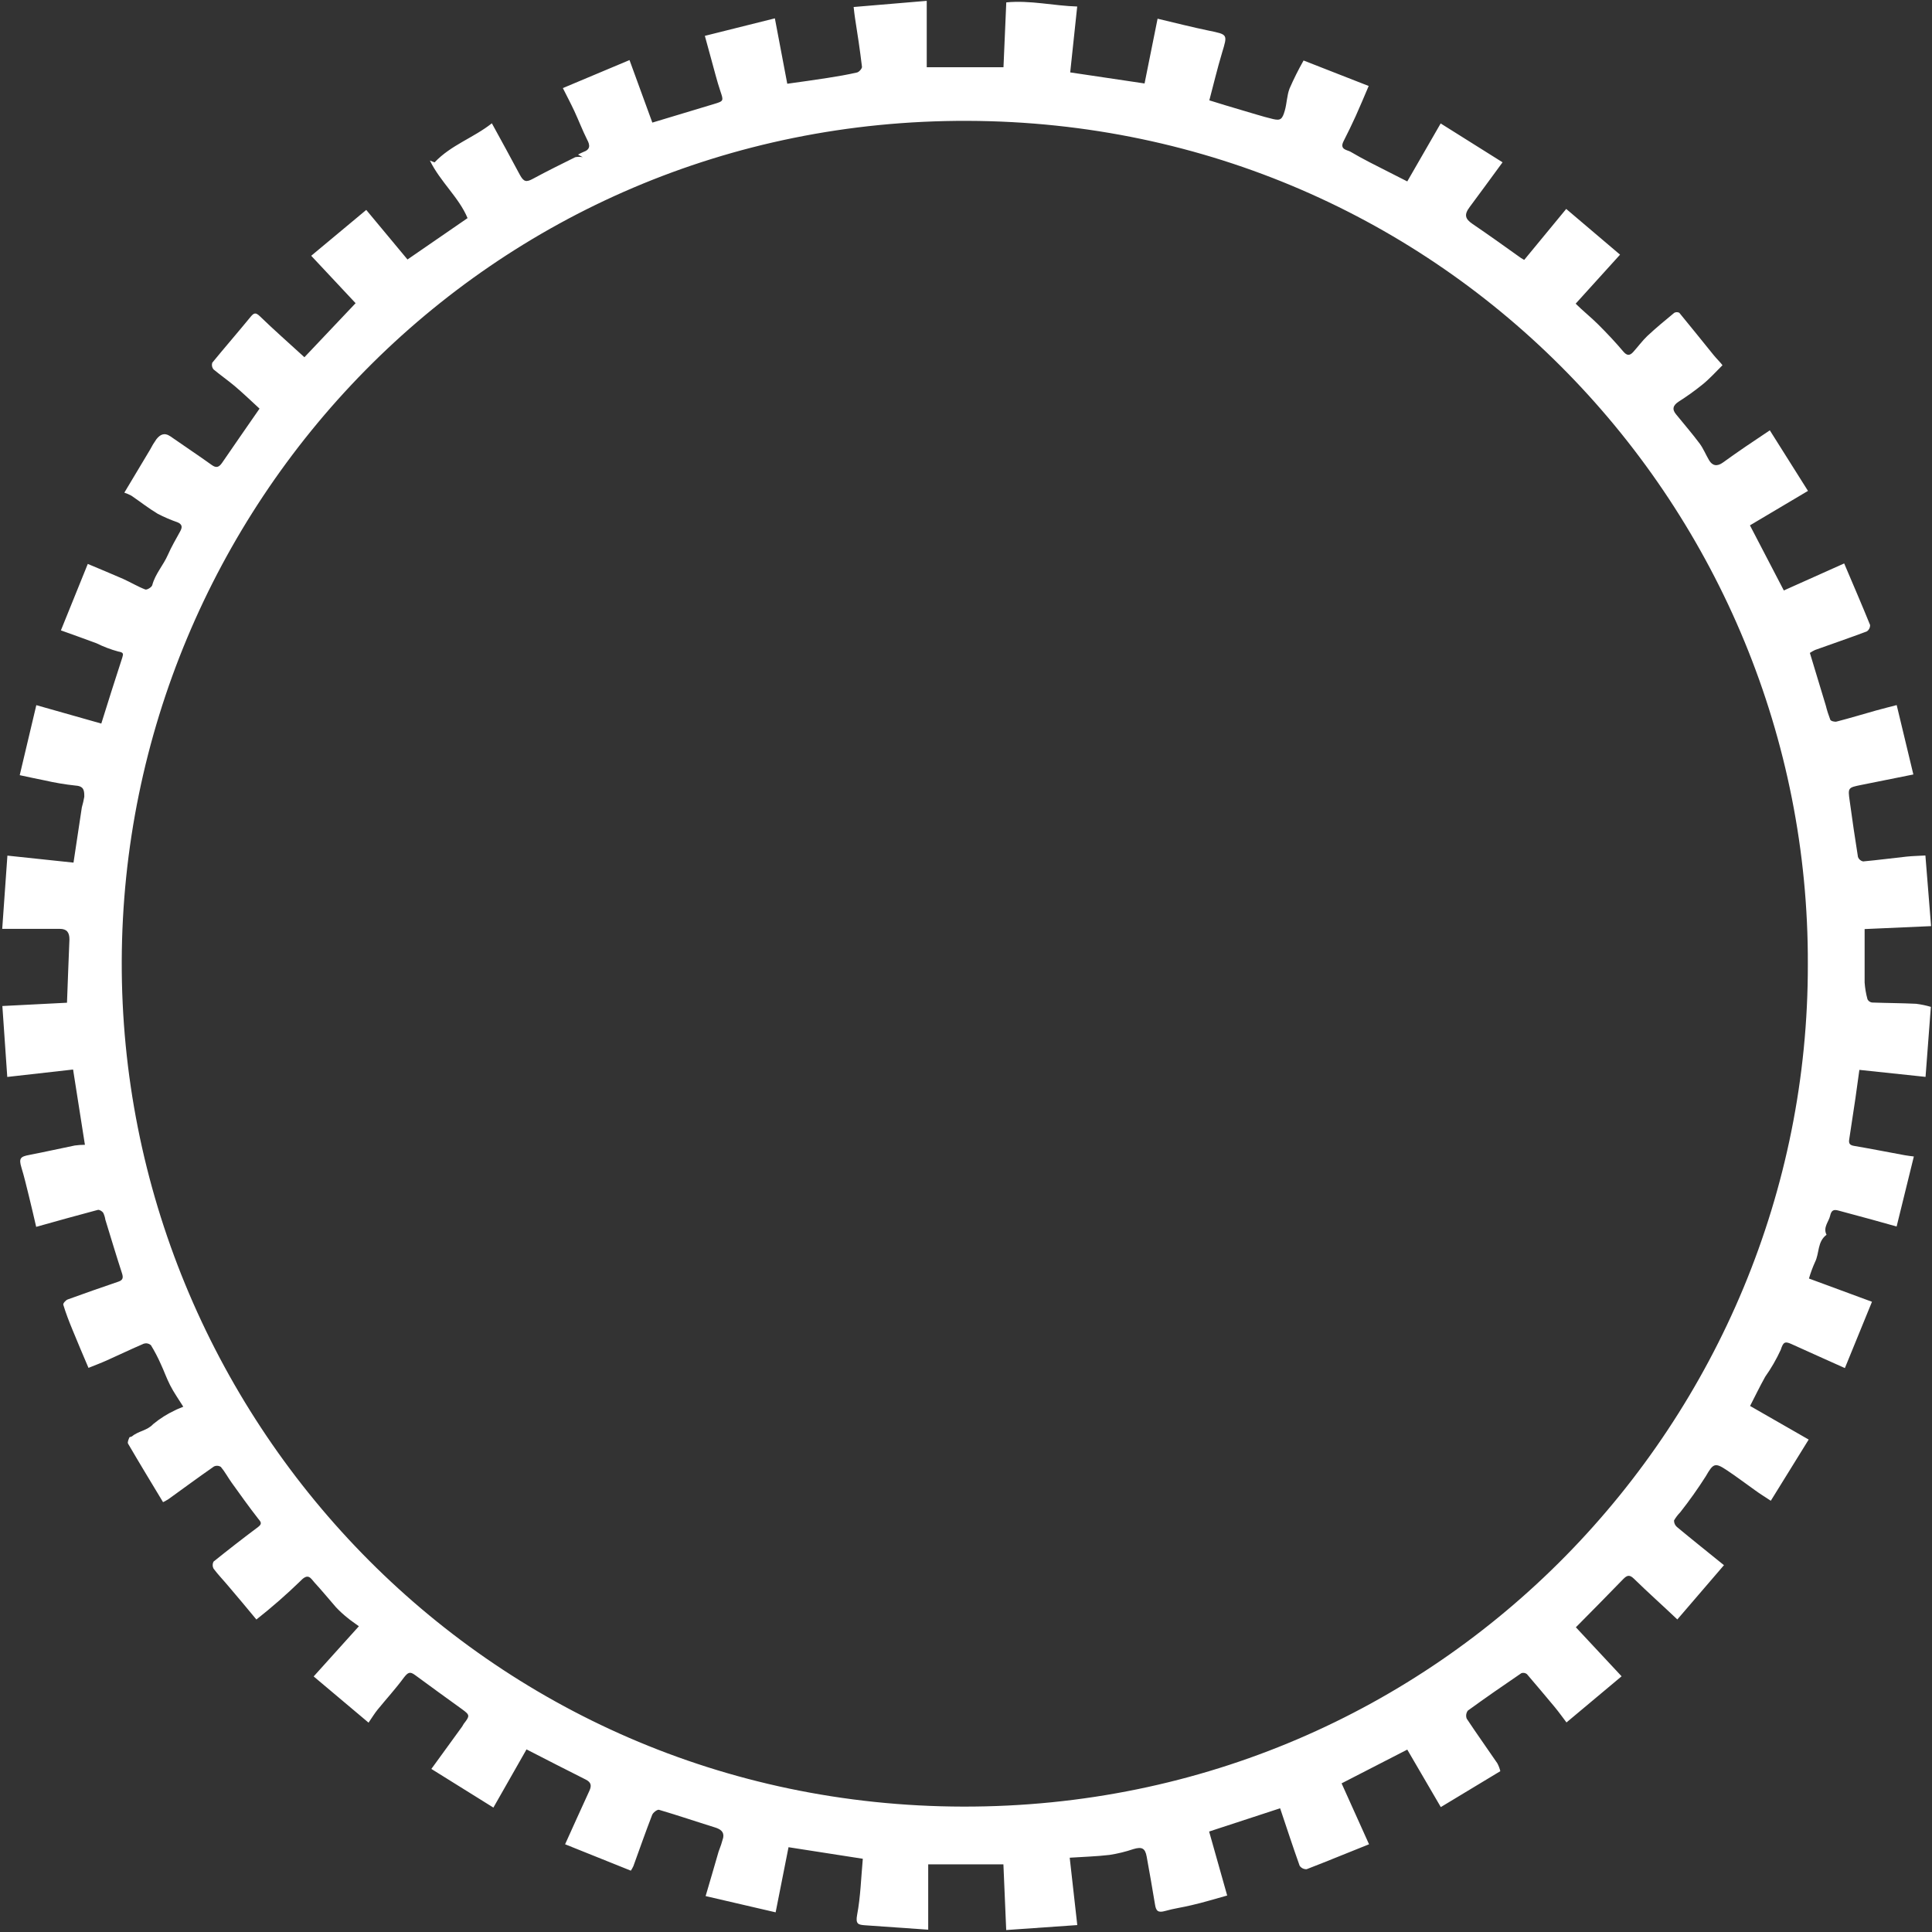 <svg width="823" height="823" viewBox="0 0 823 823" fill="none" xmlns="http://www.w3.org/2000/svg">
<rect x="0" y="0" width="823" height="823" fill="#333333" stroke="none"/>
<path d="M649.284 110.717L667.179 89.003L690.116 108.48L671.206 129.359C674.189 132.341 677.738 135.145 680.899 138.306C684.568 141.975 688.147 145.763 691.488 149.73C693.099 151.639 694.291 151.519 695.723 149.939C697.751 147.702 699.541 145.226 701.688 143.168C705.387 139.708 709.324 136.457 713.232 133.236C713.559 133.068 713.922 132.981 714.29 132.981C714.658 132.981 715.021 133.068 715.349 133.236C720.27 139.201 725.043 145.166 729.875 151.132C731.217 152.802 732.857 154.353 733.752 155.576C730.769 158.558 728.085 161.541 725.043 163.957C721.86 166.52 718.534 168.9 715.081 171.086C712.724 172.637 712.098 174.307 714.037 176.574C717.377 180.69 720.867 184.716 724.029 188.952C725.639 191.129 726.653 193.724 728.055 196.08C729.457 198.436 731.485 198.854 734.02 196.975C740.314 192.411 746.816 188.027 753.914 183.314L770.17 209.114L745.444 223.789L759.88 251.527L785.59 240.014C789.378 248.962 793.106 257.552 796.626 266.232C796.649 266.771 796.532 267.307 796.286 267.788C796.04 268.269 795.675 268.678 795.224 268.976C787.917 271.72 780.52 274.255 773.183 276.88C772.415 277.239 771.677 277.658 770.975 278.133L777.746 300.502C778.266 302.578 778.913 304.62 779.684 306.617C779.953 307.183 781.593 307.601 782.429 307.362C788.066 305.901 793.673 304.201 799.31 302.62C801.965 301.874 804.679 301.218 807.96 300.353C810.346 310.295 812.712 320.148 815.059 329.911L792.778 334.385C787.201 335.518 787.141 335.548 787.946 341.215C789.02 349.119 790.184 357.053 791.466 365.076C791.641 365.548 791.933 365.967 792.313 366.296C792.694 366.624 793.151 366.851 793.643 366.955C799.847 366.389 806.021 365.554 812.225 364.897C814.76 364.629 817.296 364.599 820.189 364.42C820.964 374.114 821.77 384.016 822.605 394.515L794.299 395.768V406.595C794.299 410.562 794.299 414.558 794.299 418.525C794.467 420.946 794.877 423.344 795.522 425.684C795.706 426.049 795.976 426.365 796.308 426.604C796.641 426.843 797.026 426.998 797.431 427.056C803.665 427.294 809.928 427.294 816.192 427.593C818.332 427.856 820.447 428.295 822.515 428.905C821.769 438.777 821.024 448.62 820.248 458.731L792.062 455.749C791.526 459.686 790.959 463.832 790.363 467.977C789.508 473.764 788.633 479.55 787.738 485.336C787.44 487.096 787.976 487.842 789.855 488.14C797.073 489.363 804.232 490.795 811.42 492.107C812.702 492.346 813.985 492.465 815.268 492.644C812.792 502.695 810.346 512.687 807.93 522.47L797.252 519.488L783.115 515.67C781.146 515.133 780.132 515.491 779.595 517.937C779.058 520.382 776.463 522.858 778.074 525.99C774.077 528.972 775.091 533.864 773.153 537.652C772.133 539.914 771.276 542.247 770.588 544.631L797.431 554.534L785.889 582.779C778.164 579.289 770.588 575.949 763.071 572.519C760.238 571.207 759.582 571.863 758.568 574.995C756.719 579.018 754.502 582.862 751.946 586.478C749.65 590.594 747.591 594.859 745.504 598.915L770.468 613.232C764.92 622.18 759.492 630.919 754.332 639.3C751.856 637.66 749.65 636.318 747.502 634.737C743.535 631.933 739.688 628.98 735.571 626.266C730.471 622.836 729.755 623.462 726.624 628.891C723.263 634.17 719.639 639.276 715.767 644.192C714.742 645.242 713.851 646.414 713.112 647.681C713.098 648.213 713.203 648.74 713.419 649.226C713.636 649.711 713.959 650.141 714.365 650.485C720.867 655.884 727.459 661.133 734.378 666.741L714.514 689.856C708.25 683.891 702.017 678.373 696.022 672.497C694.083 670.618 693.039 671.065 691.398 672.736C684.866 679.506 678.215 686.187 671.295 693.197L690.772 714.075L667.299 733.731C665.778 731.732 664.137 729.436 662.377 727.288C658.401 722.516 654.424 717.803 650.447 713.15C650.12 712.89 649.733 712.715 649.322 712.642C648.91 712.569 648.487 712.6 648.09 712.733C640.425 717.952 632.789 723.232 625.273 728.69C624.91 729.175 624.676 729.743 624.592 730.343C624.509 730.943 624.579 731.555 624.796 732.12C629.032 738.533 633.505 744.766 637.83 751.119C638.402 752.183 638.833 753.316 639.113 754.49L613.76 769.791L599.474 745.303L571.496 759.679L583.188 785.629C574.24 789.178 565.531 792.817 556.613 796.247C556.032 796.278 555.453 796.161 554.931 795.905C554.409 795.649 553.961 795.264 553.63 794.785C550.827 786.941 548.232 779.007 545.309 770.298L515.065 780.2L522.76 807.461C517.54 808.893 512.589 810.444 507.578 811.577C503.85 812.502 500.002 812.979 496.304 814.053C493.321 814.888 492.427 814.053 492.009 811.249C490.905 804.449 489.682 797.649 488.46 790.848C487.803 787.239 486.372 786.613 482.793 787.687C479.491 788.805 476.098 789.634 472.652 790.162C467.104 790.818 461.496 790.967 455.68 791.355C456.784 801.019 457.798 810.086 458.902 820.048L428.628 822.166C428.21 812.801 427.823 803.405 427.435 794.189H395.401V822.017L368.558 820.138C365.575 819.929 364.382 819.631 365.127 815.664C366.589 807.909 366.798 799.886 367.544 791.803L335.898 786.881L330.409 814.62L300.583 807.7C302.373 801.735 304.222 795.203 306.101 788.79C306.874 786.842 307.531 784.85 308.07 782.825C308.547 780.29 306.877 779.186 304.61 778.47C296.616 775.995 288.683 773.28 280.749 770.954C280.003 770.715 278.094 772.177 277.766 773.221C274.992 780.409 272.427 787.717 269.802 794.964C269.493 795.627 269.134 796.265 268.729 796.873L240.722 785.629C244.361 777.605 247.671 770.208 251.071 762.841C252.085 760.634 251.817 759.232 249.52 758.069C241.199 753.923 232.937 749.628 224.287 745.214C219.605 753.416 215.101 761.32 210.179 770L183.753 753.535L196.877 735.46C197.145 735.103 197.295 734.655 197.563 734.297C200.218 730.897 200.218 730.569 196.817 728.093C190.136 723.232 183.425 718.46 176.804 713.538C174.656 711.957 173.821 712.375 172.121 714.522C168.601 719.325 164.545 723.739 160.787 728.362C159.564 729.883 158.55 731.553 156.999 733.82L133.615 714.135L152.883 692.749C151.123 691.467 149.483 690.393 147.992 689.14C146.256 687.757 144.622 686.252 143.1 684.636C140.117 681.206 137.135 677.567 134.003 674.167C132.392 672.408 131.378 669.872 128.037 673.422C122.052 679.23 115.77 684.726 109.217 689.886C105.459 685.352 101.433 680.49 97.287 675.659C95.199 673.153 92.902 670.797 90.963 668.202C90.718 667.743 90.59 667.231 90.59 666.711C90.59 666.19 90.718 665.678 90.963 665.219C97.187 660.209 103.51 655.297 109.933 650.485C111.752 649.113 111.216 648.368 109.933 646.876C106.026 641.865 102.327 636.676 98.629 631.516C97.078 629.338 95.795 626.922 94.095 624.894C93.657 624.605 93.151 624.436 92.628 624.404C92.104 624.373 91.581 624.48 91.112 624.715C84.61 629.249 78.198 633.961 71.755 638.614C71.013 639.082 70.246 639.51 69.458 639.897C64.477 631.635 59.437 623.343 54.545 614.962C54.217 614.395 54.754 613.202 55.082 612.397C55.082 612.099 55.947 612.099 56.275 611.83C58.96 609.563 62.688 609.444 65.223 606.67C68.104 604.281 71.282 602.276 74.678 600.705C75.483 600.257 76.378 599.989 78.078 599.243C76.11 596.052 74.082 593.278 72.441 590.027C70.801 586.776 69.906 584.062 68.504 581.079C67.277 578.292 65.862 575.591 64.269 572.996C63.862 572.654 63.376 572.417 62.856 572.308C62.336 572.199 61.796 572.22 61.286 572.37C55.977 574.637 50.728 577.172 45.448 579.528C42.913 580.662 40.288 581.646 37.693 582.69C35.367 577.232 33.041 571.773 30.803 566.285C29.372 562.825 28.029 559.336 26.956 555.786C26.777 555.249 28 553.848 28.835 553.549C36.023 550.925 43.241 548.419 50.489 545.944C52.487 545.258 52.547 544.154 51.92 542.245C49.475 534.729 47.208 527.153 44.882 519.577C44.726 518.542 44.414 517.536 43.957 516.594C43.48 515.938 42.287 515.223 41.66 515.401C32.981 517.698 24.331 520.114 15.413 522.619C14.339 518.056 13.355 513.672 12.252 509.257C11.148 504.843 10.343 501.323 9.12 497.327C7.897 493.33 8.821 492.674 12.46 491.988C18.962 490.735 25.405 489.274 31.877 487.961C33.301 487.768 34.736 487.669 36.172 487.663L31.132 455.6L3.095 458.761L1.007 428.547L28.537 427.145C28.895 417.959 29.193 409.07 29.581 400.152C29.581 397.17 28.447 395.678 25.465 395.678H0.947L3.154 364.48L31.311 367.462C32.504 359.499 33.667 351.714 34.86 343.93C35.292 342.449 35.641 340.946 35.904 339.426C35.904 337.01 35.904 334.892 32.265 334.653C27.78 334.174 23.328 333.427 18.933 332.416C15.562 331.76 12.222 331.015 8.404 330.209L15.473 300.383L43.152 308.227C46.134 298.564 49.117 289.317 52.1 280.101C52.607 278.461 52.636 277.924 50.369 277.536C47.17 276.667 44.064 275.489 41.093 274.017C36.142 272.167 31.161 270.407 25.942 268.528L37.395 240.223C42.764 242.49 47.656 244.488 52.458 246.606C55.649 248.038 58.632 249.857 61.883 251.11C62.599 251.378 64.686 250.126 64.865 249.231C66.148 244.429 69.578 240.79 71.517 236.346C73.008 232.946 74.917 229.694 76.706 226.443C77.661 224.713 77.81 223.461 75.662 222.506C72.756 221.496 69.925 220.28 67.192 218.868C63.314 216.541 59.705 213.707 55.947 211.142C54.992 210.628 53.994 210.199 52.964 209.86L63.911 191.576C64.709 190.023 65.616 188.528 66.625 187.102C68.206 185.104 69.995 184.12 72.59 185.879C78.556 190.055 84.521 193.992 90.247 198.108C92.097 199.421 93.23 199.093 94.543 197.243C99.911 189.369 105.399 181.555 110.559 174.068C106.95 170.758 103.52 167.447 99.882 164.375C96.899 161.899 93.916 159.811 90.934 157.336C90.617 156.945 90.404 156.479 90.315 155.984C90.227 155.489 90.265 154.979 90.426 154.502C95.825 147.911 101.403 141.498 106.801 134.906C108.233 133.176 108.979 133.087 110.679 134.697C116.644 140.484 122.967 146.031 129.678 152.176L151.481 129.15L132.571 108.957L156.015 89.421L173.582 110.538L199.173 92.911C195.535 84.142 187.631 77.55 183.127 68.393L185.125 69.169C192.105 61.772 201.739 58.7 209.523 52.526C213.49 59.803 217.547 67.111 221.454 74.478C223.094 77.46 224.138 77.759 227.151 76.088C233.116 72.867 239.081 69.914 245.046 66.962C246.101 66.763 247.183 66.763 248.238 66.962L246.239 65.858C246.96 65.442 247.708 65.073 248.476 64.754C251.459 63.711 251.459 61.951 250.087 59.445C248.119 55.508 246.538 51.362 244.688 47.366C243.167 44.115 241.497 40.953 239.767 37.523L268.162 25.592L277.885 52.227C286.833 49.573 295.453 46.889 304.192 44.294C308.308 43.071 308.248 42.922 306.906 38.955C305.355 34.361 304.222 29.619 302.91 24.966L300.255 15.273L330.081 7.816C331.901 17.42 333.661 26.666 335.361 35.674C341.535 34.809 347.053 34.063 352.511 33.198C356.716 32.542 360.952 31.826 365.098 30.872C365.963 30.663 367.245 29.201 367.186 28.456C366.351 21.447 365.307 14.467 364.203 7.577C363.994 6.265 363.875 4.953 363.636 2.984L394.775 0.359V28.635H427.465L428.658 1.015C438.918 0.031 448.88 2.477 458.872 2.775C457.828 12.409 456.844 21.596 455.889 30.842L487.565 35.554L493.113 7.965C500.778 9.784 507.787 11.574 514.856 13.036C523.088 14.736 522.969 14.557 520.553 22.55C518.554 29.201 516.944 35.972 515.154 42.743C519.867 44.174 524.102 45.546 528.636 46.829C533.17 48.111 537.584 49.603 542.266 50.706C545.458 51.452 546.234 50.855 547.307 47.097C548.172 44.115 548.202 40.625 549.335 37.702C551.113 33.623 553.104 29.64 555.301 25.771L583.039 36.628C581.16 41.013 579.4 45.278 577.492 49.483C575.851 53.122 574.091 56.672 572.302 60.221C570.512 63.77 573.972 63.86 575.284 64.635C580.683 67.827 586.32 70.6 591.898 73.434L599.474 77.282L613.701 52.585L640.067 69.139C635.086 75.939 630.642 82.024 626.138 88.079C623.603 91.419 624.021 93.209 627.391 95.476C633.893 99.89 640.246 104.424 646.659 109.017C647.464 109.643 648.18 110.091 649.284 110.717ZM770.11 410.77C770.796 217.883 616.117 52.168 412.194 51.482C207.793 50.825 52.457 216.272 51.861 409.398C51.264 602.524 206.034 769.194 410.285 769.582C614.536 769.97 770.468 604.105 770.11 410.77V410.77Z" fill="white"/>
</svg>
